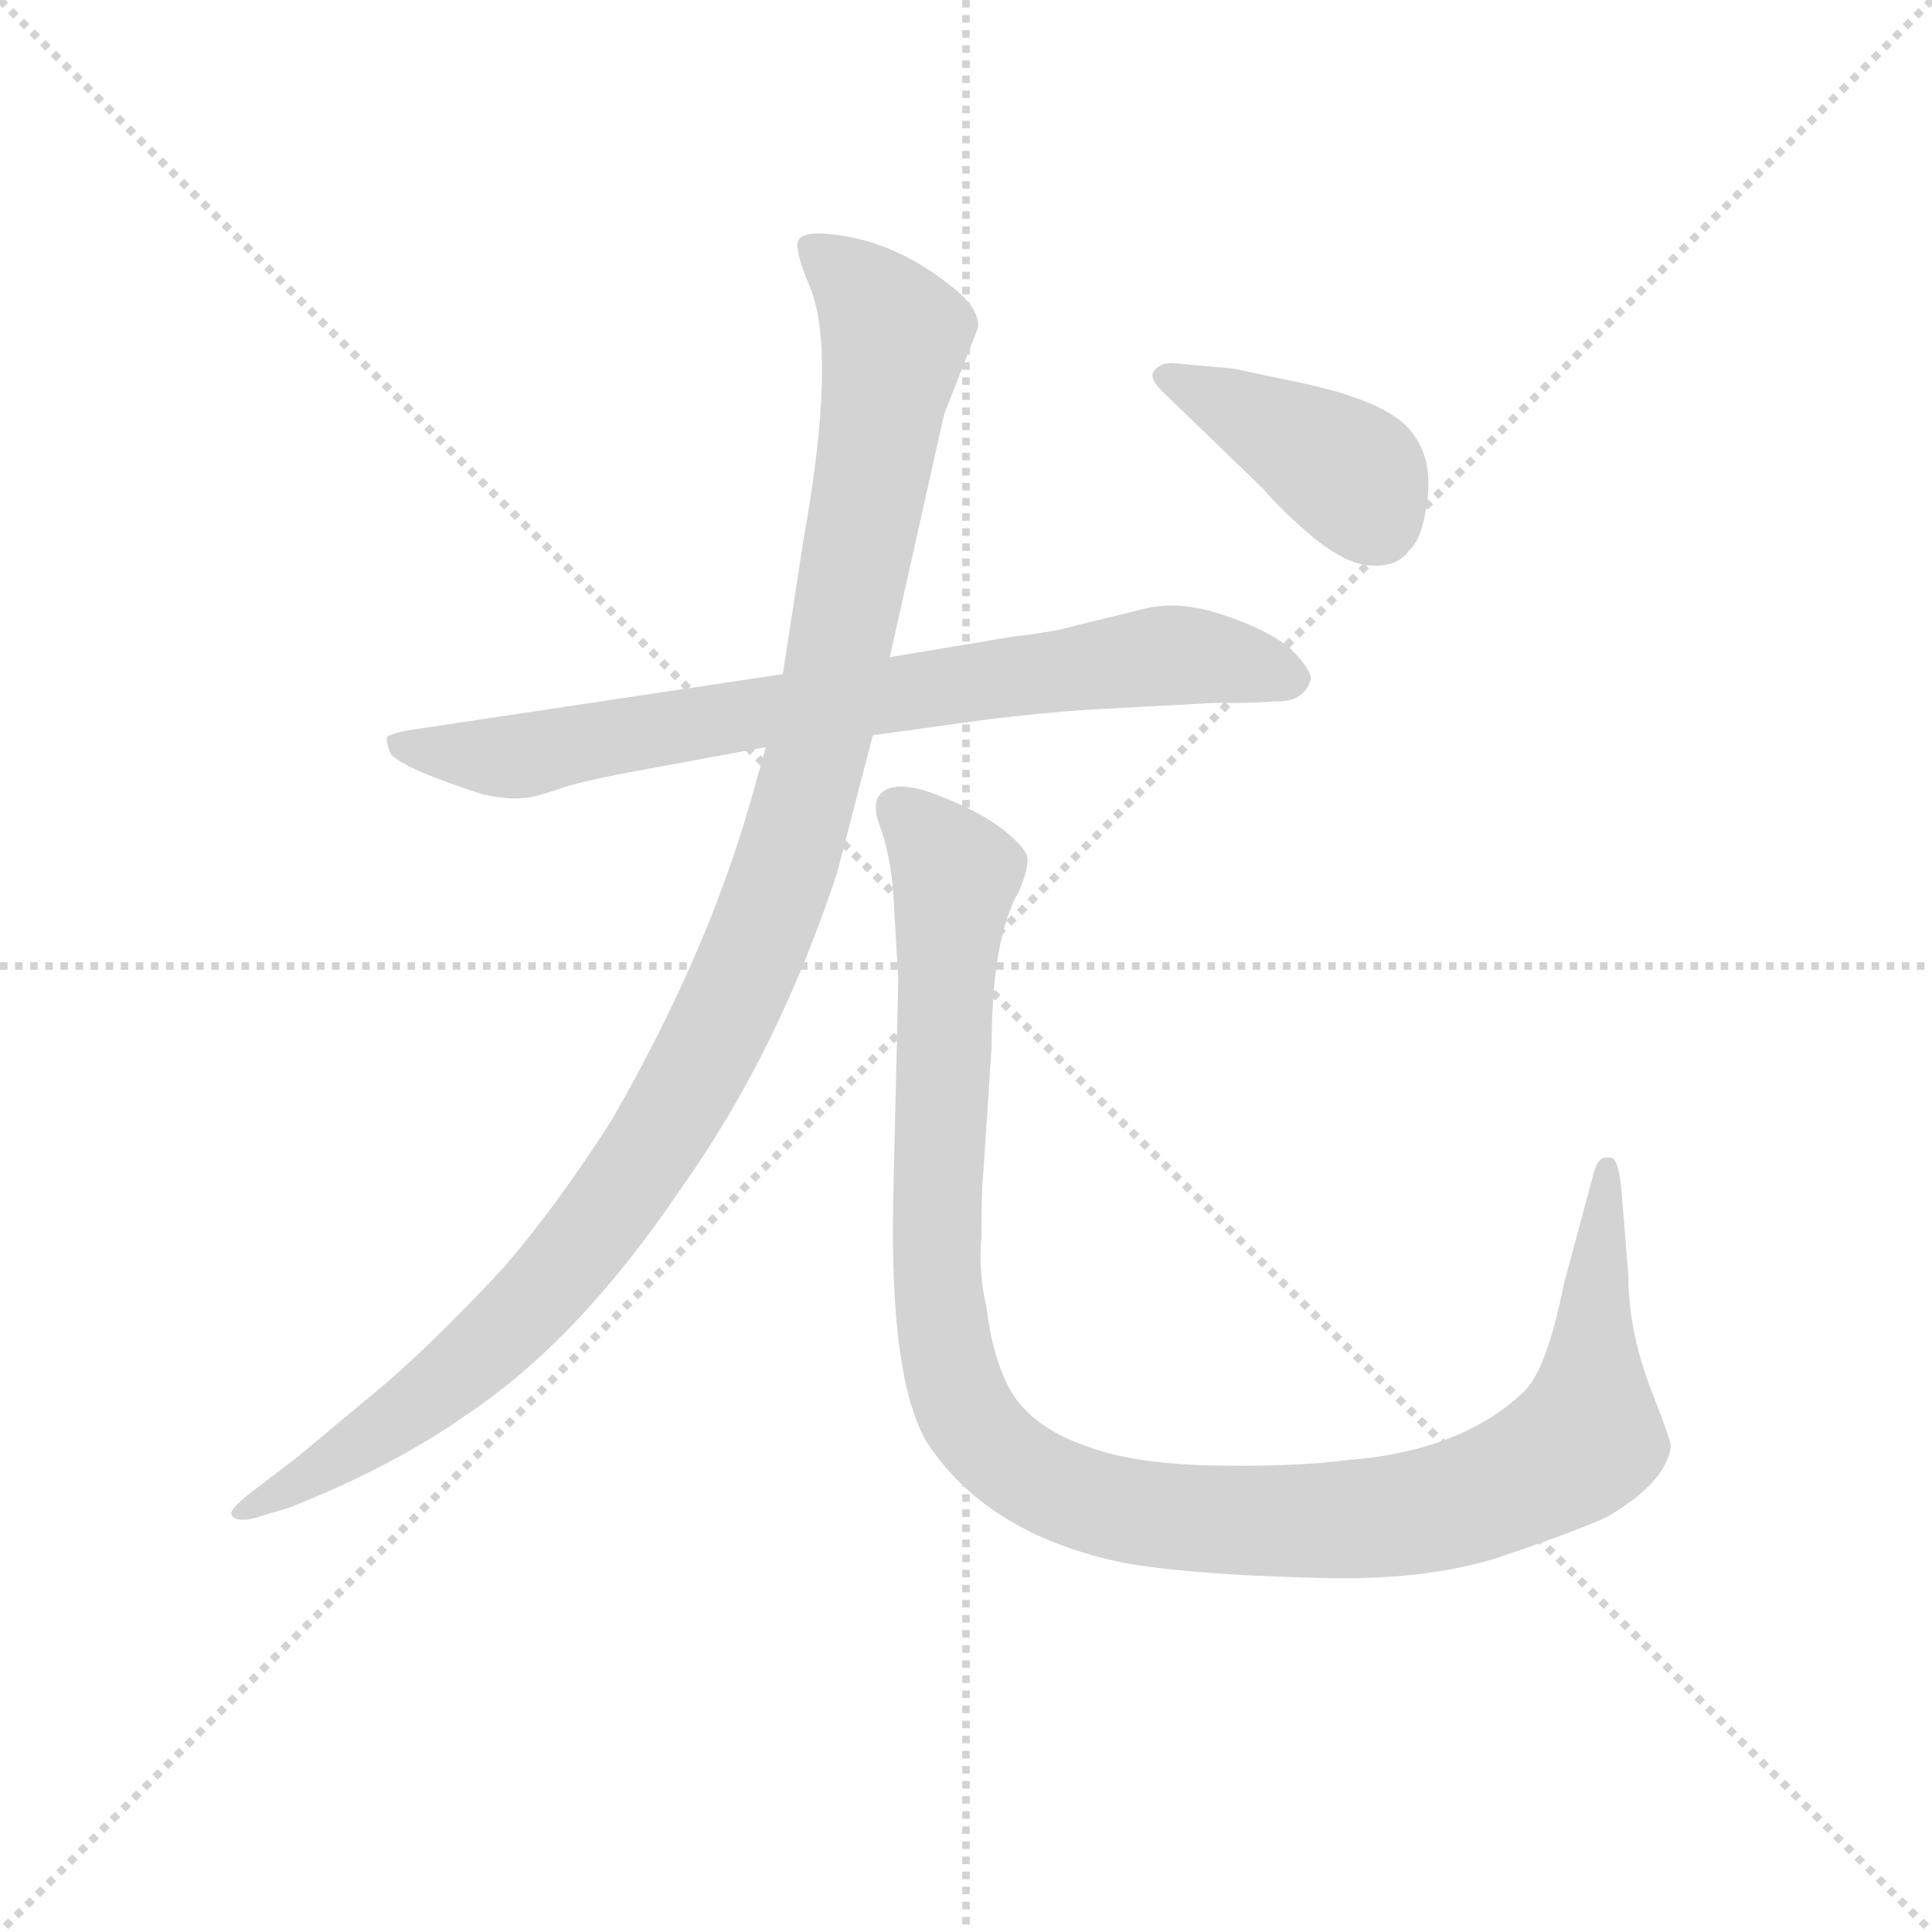 <svg version="1.1" viewBox="0 0 1024 1024" xmlns="http://www.w3.org/2000/svg">
  <g stroke="lightgray" stroke-dasharray="1,1" stroke-width="1" transform="scale(4, 4)">
    <line x1="0" y1="0" x2="256" y2="256"></line>
    <line x1="256" y1="0" x2="0" y2="256"></line>
    <line x1="128" y1="0" x2="128" y2="256"></line>
    <line x1="0" y1="128" x2="256" y2="128"></line>
  </g>
  <g transform="scale(0.9, -0.9) translate(50, -830)">
    <style type="text/css">
      
        @keyframes keyframes0 {
          from {
            stroke: blue;
            stroke-dashoffset: 788;
            stroke-width: 128;
          }
          72% {
            animation-timing-function: step-end;
            stroke: blue;
            stroke-dashoffset: 0;
            stroke-width: 128;
          }
          to {
            stroke: black;
            stroke-width: 1024;
          }
        }
        #make-me-a-hanzi-animation-0 {
          animation: keyframes0 0.891s both;
          animation-delay: 0s;
          animation-timing-function: linear;
        }
      
        @keyframes keyframes1 {
          from {
            stroke: blue;
            stroke-dashoffset: 1157;
            stroke-width: 128;
          }
          79% {
            animation-timing-function: step-end;
            stroke: blue;
            stroke-dashoffset: 0;
            stroke-width: 128;
          }
          to {
            stroke: black;
            stroke-width: 1024;
          }
        }
        #make-me-a-hanzi-animation-1 {
          animation: keyframes1 1.192s both;
          animation-delay: 0.891s;
          animation-timing-function: linear;
        }
      
        @keyframes keyframes2 {
          from {
            stroke: blue;
            stroke-dashoffset: 1179;
            stroke-width: 128;
          }
          79% {
            animation-timing-function: step-end;
            stroke: blue;
            stroke-dashoffset: 0;
            stroke-width: 128;
          }
          to {
            stroke: black;
            stroke-width: 1024;
          }
        }
        #make-me-a-hanzi-animation-2 {
          animation: keyframes2 1.209s both;
          animation-delay: 2.083s;
          animation-timing-function: linear;
        }
      
        @keyframes keyframes3 {
          from {
            stroke: blue;
            stroke-dashoffset: 413;
            stroke-width: 128;
          }
          57% {
            animation-timing-function: step-end;
            stroke: blue;
            stroke-dashoffset: 0;
            stroke-width: 128;
          }
          to {
            stroke: black;
            stroke-width: 1024;
          }
        }
        #make-me-a-hanzi-animation-3 {
          animation: keyframes3 0.586s both;
          animation-delay: 3.292s;
          animation-timing-function: linear;
        }
      
    </style>
    
      <path d="M 722 430 Q 722 436 710 448 Q 697 459 670 468 Q 643 477 622 471 L 585 462 Q 572 458 546 455 L 474 443 L 411 433 L 191 400 Q 180 398 178 396 Q 177 394 180 386 Q 188 377 235 362 Q 251 359 257 360 Q 264 360 278 365 Q 292 370 325 376 L 401 390 L 464 397 L 529 406 Q 561 410 590 412 L 664 416 Q 695 416 700 417 Q 718 416 722 430 Z" fill="lightgray"></path>
    
      <path d="M 474 443 L 506 586 L 526 637 Q 527 648 512 660 Q 478 688 440 692 Q 422 694 420 688 Q 418 682 427 661 Q 443 622 423 511 L 411 433 L 401 390 L 392 358 Q 366 267 310 170 Q 278 120 247 84 Q 209 43 178 16 L 124 -29 L 99 -48 Q 91 -54 87 -59 Q 85 -62 88 -64 Q 92 -66 100 -64 L 120 -58 Q 181 -34 225 -3 Q 291 41 351 130 Q 408 210 443 316 L 464 397 L 474 443 Z" fill="lightgray"></path>
    
      <path d="M 909 78 L 905 128 Q 903 151 897 148 Q 891 150 888 137 L 871 74 Q 861 23 847 10 Q 810 -25 742 -30 Q 711 -34 663 -33 Q 616 -32 588 -21 Q 560 -11 547 8 Q 535 27 531 60 Q 526 81 528 102 Q 528 131 529 138 L 534 214 Q 534 277 550 305 Q 556 319 555 325 Q 554 331 540 342 Q 527 352 504 361 Q 482 370 472 365 Q 462 360 468 344 Q 474 328 476 305 L 479 253 L 476 122 Q 474 20 495 -18 Q 530 -73 610 -90 Q 647 -97 718 -99 Q 790 -102 836 -86 Q 883 -70 897 -63 Q 931 -43 934 -22 Q 934 -18 921 15 Q 909 48 909 78 Z" fill="lightgray"></path>
    
      <path d="M 634 600 L 694 542 Q 705 529 724 513 Q 744 497 758 497 Q 773 496 780 506 Q 786 511 789 526 Q 796 558 781 576 Q 767 594 714 605 L 676 613 L 642 616 Q 634 617 630 612 Q 626 608 634 600 Z" fill="lightgray"></path>
    
    
      <clipPath id="make-me-a-hanzi-clip-0">
        <path d="M 722 430 Q 722 436 710 448 Q 697 459 670 468 Q 643 477 622 471 L 585 462 Q 572 458 546 455 L 474 443 L 411 433 L 191 400 Q 180 398 178 396 Q 177 394 180 386 Q 188 377 235 362 Q 251 359 257 360 Q 264 360 278 365 Q 292 370 325 376 L 401 390 L 464 397 L 529 406 Q 561 410 590 412 L 664 416 Q 695 416 700 417 Q 718 416 722 430 Z"></path>
      </clipPath>
      <path clip-path="url(#make-me-a-hanzi-clip-0)" d="M 186 392 L 258 385 L 633 444 L 669 442 L 711 430" fill="none" id="make-me-a-hanzi-animation-0" stroke-dasharray="660 1320" stroke-linecap="round"></path>
    
      <clipPath id="make-me-a-hanzi-clip-1">
        <path d="M 474 443 L 506 586 L 526 637 Q 527 648 512 660 Q 478 688 440 692 Q 422 694 420 688 Q 418 682 427 661 Q 443 622 423 511 L 411 433 L 401 390 L 392 358 Q 366 267 310 170 Q 278 120 247 84 Q 209 43 178 16 L 124 -29 L 99 -48 Q 91 -54 87 -59 Q 85 -62 88 -64 Q 92 -66 100 -64 L 120 -58 Q 181 -34 225 -3 Q 291 41 351 130 Q 408 210 443 316 L 464 397 L 474 443 Z"></path>
      </clipPath>
      <path clip-path="url(#make-me-a-hanzi-clip-1)" d="M 427 684 L 455 662 L 477 632 L 434 398 L 389 258 L 333 152 L 266 65 L 186 -4 L 94 -60" fill="none" id="make-me-a-hanzi-animation-1" stroke-dasharray="1029 2058" stroke-linecap="round"></path>
    
      <clipPath id="make-me-a-hanzi-clip-2">
        <path d="M 909 78 L 905 128 Q 903 151 897 148 Q 891 150 888 137 L 871 74 Q 861 23 847 10 Q 810 -25 742 -30 Q 711 -34 663 -33 Q 616 -32 588 -21 Q 560 -11 547 8 Q 535 27 531 60 Q 526 81 528 102 Q 528 131 529 138 L 534 214 Q 534 277 550 305 Q 556 319 555 325 Q 554 331 540 342 Q 527 352 504 361 Q 482 370 472 365 Q 462 360 468 344 Q 474 328 476 305 L 479 253 L 476 122 Q 474 20 495 -18 Q 530 -73 610 -90 Q 647 -97 718 -99 Q 790 -102 836 -86 Q 883 -70 897 -63 Q 931 -43 934 -22 Q 934 -18 921 15 Q 909 48 909 78 Z"></path>
      </clipPath>
      <path clip-path="url(#make-me-a-hanzi-clip-2)" d="M 479 354 L 513 315 L 501 90 L 506 40 L 522 -8 L 557 -39 L 621 -61 L 728 -66 L 786 -61 L 860 -34 L 885 -15 L 895 140" fill="none" id="make-me-a-hanzi-animation-2" stroke-dasharray="1051 2102" stroke-linecap="round"></path>
    
      <clipPath id="make-me-a-hanzi-clip-3">
        <path d="M 634 600 L 694 542 Q 705 529 724 513 Q 744 497 758 497 Q 773 496 780 506 Q 786 511 789 526 Q 796 558 781 576 Q 767 594 714 605 L 676 613 L 642 616 Q 634 617 630 612 Q 626 608 634 600 Z"></path>
      </clipPath>
      <path clip-path="url(#make-me-a-hanzi-clip-3)" d="M 638 608 L 746 550 L 762 520" fill="none" id="make-me-a-hanzi-animation-3" stroke-dasharray="285 570" stroke-linecap="round"></path>
    
  </g>
</svg>